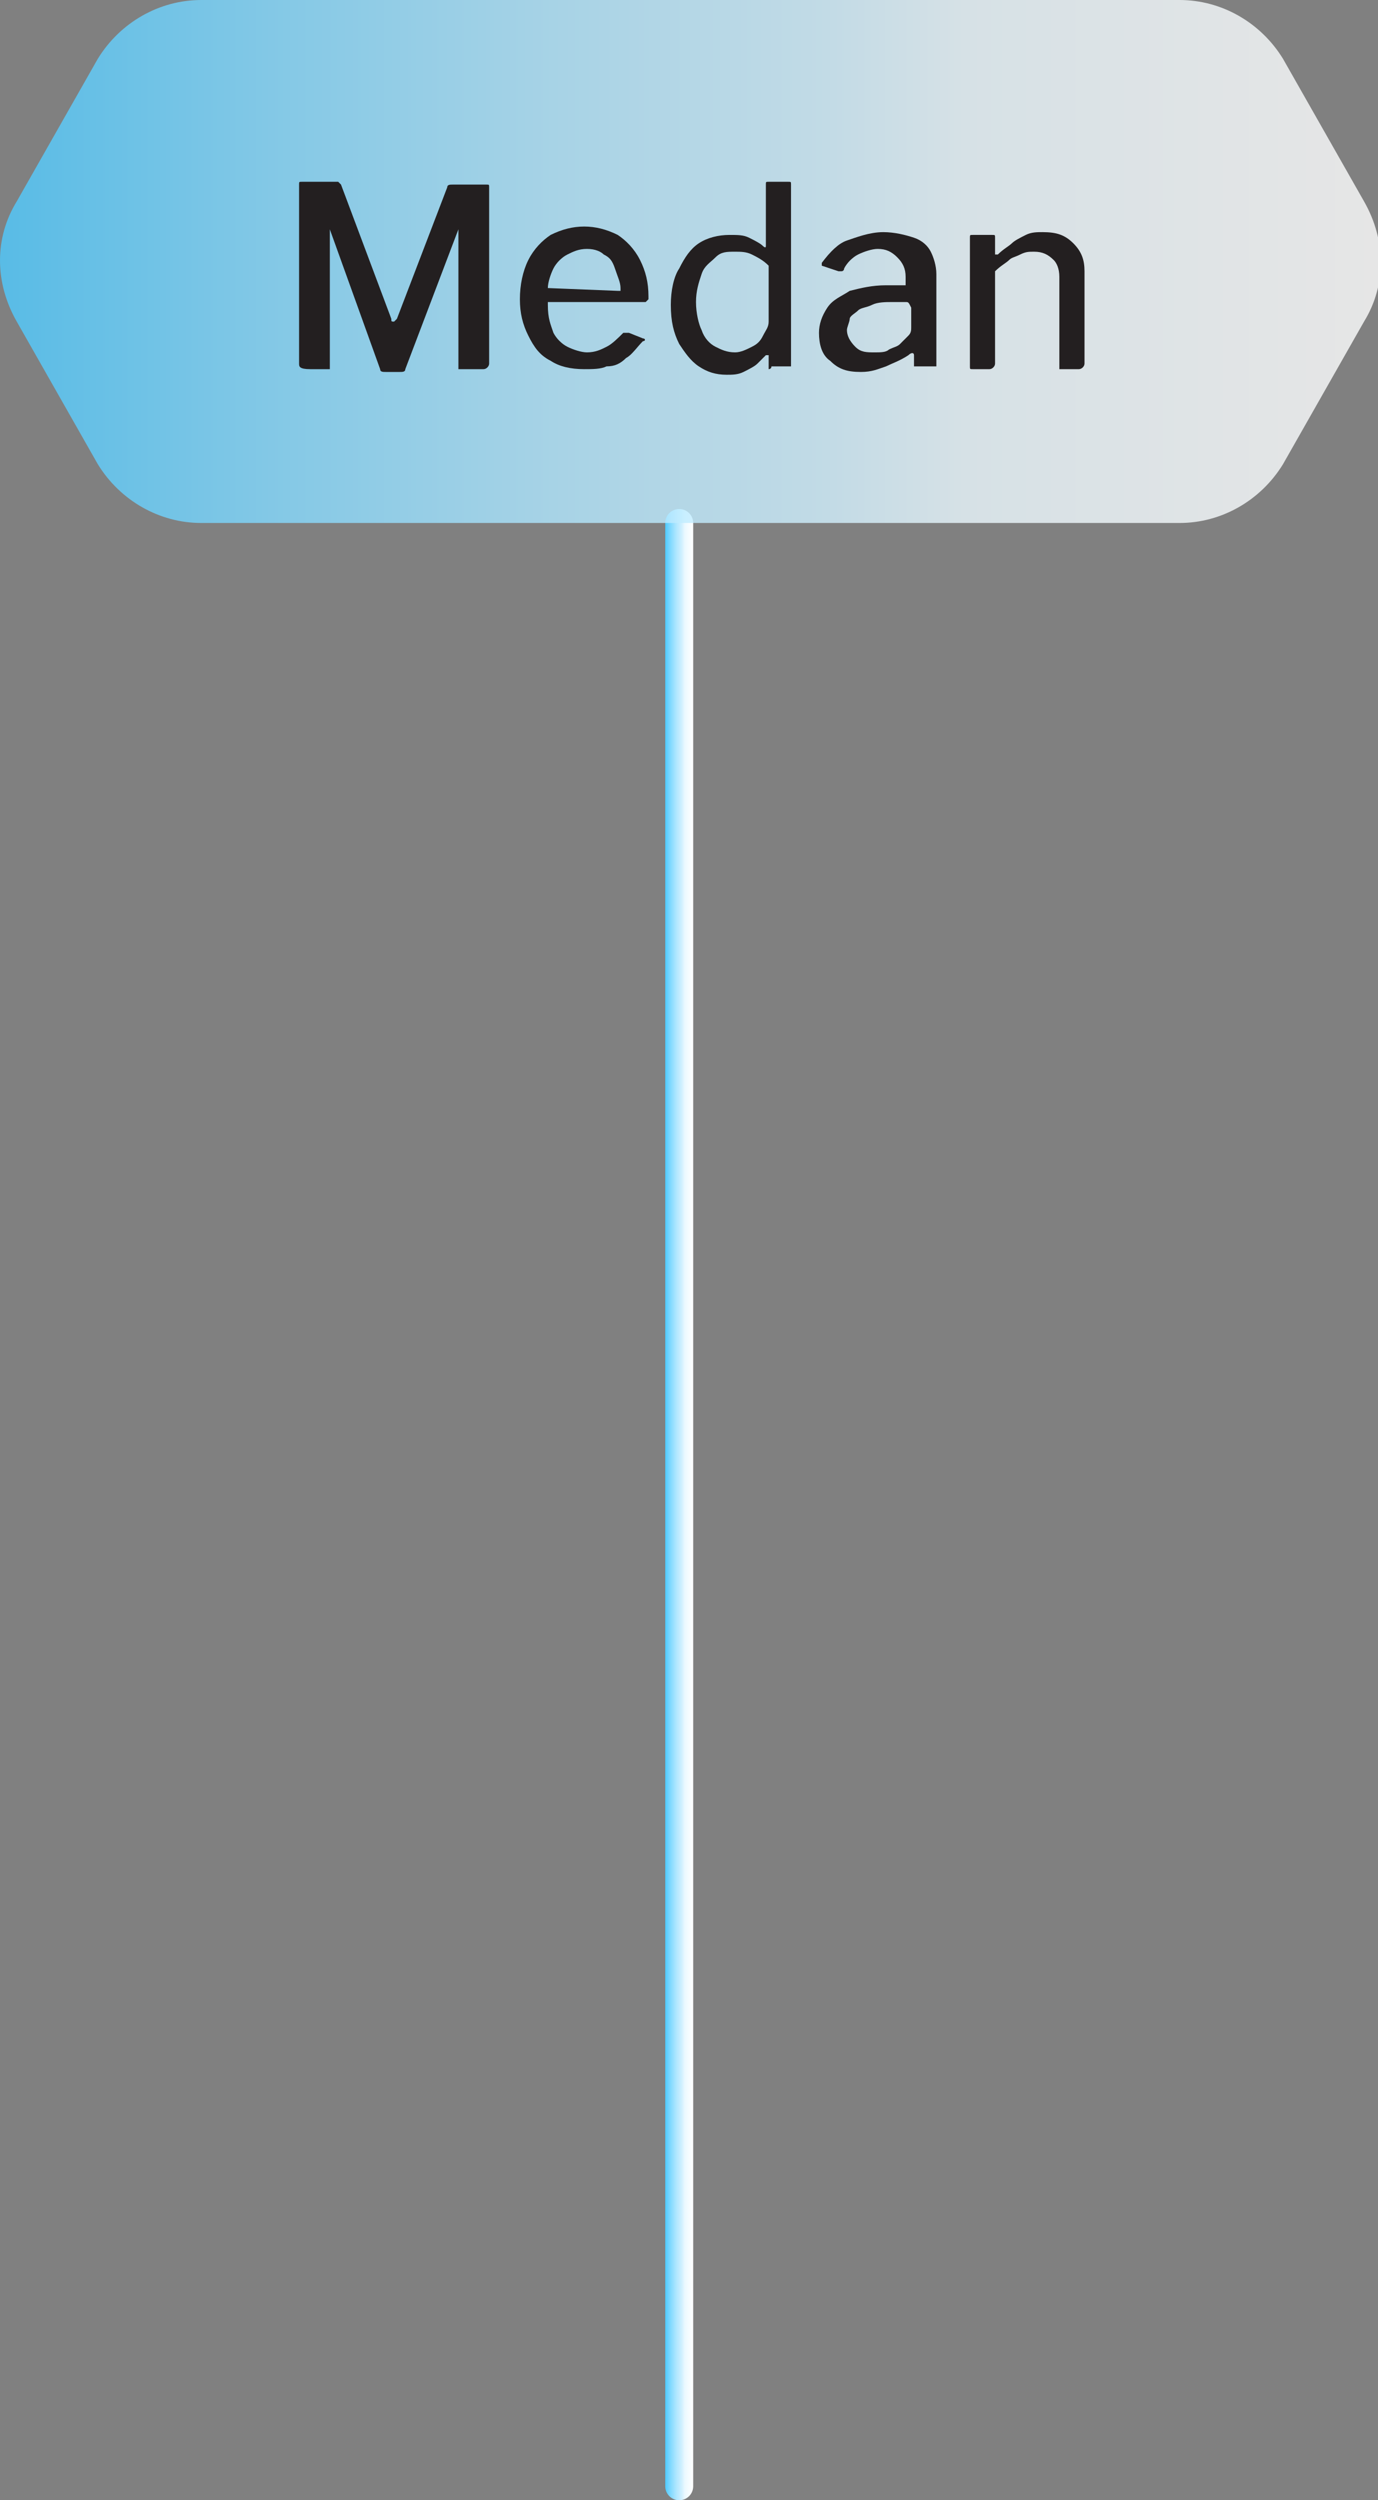 <?xml version="1.0" encoding="UTF-8"?> <svg xmlns="http://www.w3.org/2000/svg" xmlns:xlink="http://www.w3.org/1999/xlink" version="1.1" id="Layer_2_00000054261373889544978970000006960549718958258593_" x="0px" y="0px" viewBox="0 0 49.3 89.4" style="enable-background:new 0 0 49.3 89.4;" xml:space="preserve"><rect x="0" y="0" width="49.3" height="89.4" fill="#808080" stroke="none"/> <style type="text/css"> .st0{fill:none;stroke:url(#SVGID_1_);stroke-linecap:round;stroke-miterlimit:10;} .st1{opacity:0.8;fill:url(#SVGID_00000132090078250900291040000010812904529599427004_);enable-background:new ;} .st2{enable-background:new ;} .st3{fill:#231F20;} </style> <g id="Layer_2-2"> <g> <linearGradient id="SVGID_1_" gradientUnits="userSpaceOnUse" x1="23.8" y1="36.751" x2="24.8" y2="36.751" gradientTransform="matrix(1 0 0 -1 0 90.551)"> <stop offset="0" style="stop-color:#45C8FF"></stop> <stop offset="0" style="stop-color:#4ECAFF"></stop> <stop offset="0.2" style="stop-color:#84DAFF"></stop> <stop offset="0.4" style="stop-color:#B0E7FF"></stop> <stop offset="0.6" style="stop-color:#D2F1FF"></stop> <stop offset="0.7" style="stop-color:#EBF9FF"></stop> <stop offset="0.9" style="stop-color:#F9FDFF"></stop> <stop offset="1" style="stop-color:#FFFFFF"></stop> </linearGradient> <line class="st0" x1="24.3" y1="18.7" x2="24.3" y2="88.9"></line> <linearGradient id="SVGID_00000072253968345481896890000000857993727866114463_" gradientUnits="userSpaceOnUse" x1="1.490116e-08" y1="81.201" x2="49.3" y2="81.201" gradientTransform="matrix(1 0 0 -1 0 90.551)"> <stop offset="0" style="stop-color:#45C8FF"></stop> <stop offset="0" style="stop-color:#4ECAFF"></stop> <stop offset="0.2" style="stop-color:#84DAFF"></stop> <stop offset="0.4" style="stop-color:#B0E7FF"></stop> <stop offset="0.6" style="stop-color:#D2F1FF"></stop> <stop offset="0.7" style="stop-color:#EBF9FF"></stop> <stop offset="0.9" style="stop-color:#F9FDFF"></stop> <stop offset="1" style="stop-color:#FFFFFF"></stop> </linearGradient> <path style="opacity:0.8;fill:url(#SVGID_00000072253968345481896890000000857993727866114463_);enable-background:new ;" d=" M42.2,0h-35C5.7,0,4.3,0.8,3.5,2.1L0.6,7.2c-0.8,1.3-0.8,2.9,0,4.3l2.9,5.1c0.8,1.3,2.2,2.1,3.7,2.1h35c1.5,0,2.9-0.8,3.7-2.1 l2.9-5.1c0.8-1.3,0.8-2.9,0-4.3l-2.9-5.1C45.1,0.8,43.7,0,42.2,0z"></path> <g class="st2"> <path class="st3" d="M10.7,13V6.6c0-0.1,0-0.1,0.1-0.1H12c0.1,0,0.1,0,0.1,0c0,0,0,0,0.1,0.1l1.8,4.8c0,0.1,0,0.1,0.1,0.1 c0,0,0,0,0.1-0.1l1.8-4.7c0-0.1,0.1-0.1,0.2-0.1h1.2c0.1,0,0.1,0,0.1,0.1V13c0,0.1-0.1,0.2-0.2,0.2h-0.8c-0.1,0-0.1,0-0.1,0 c0,0,0-0.1,0-0.1v-5c0,0,0-0.1,0,0c0,0,0,0,0,0.1l-1.9,5c0,0.1-0.1,0.1-0.2,0.1h-0.5c-0.1,0-0.2,0-0.2-0.1l-1.8-5 c0,0,0-0.1,0-0.1c0,0,0,0,0,0.1v4.9c0,0,0,0.1,0,0.1c0,0-0.1,0-0.1,0h-0.6C10.7,13.2,10.7,13.1,10.7,13z"></path> <path class="st3" d="M19.8,11.9c0.1,0.2,0.3,0.4,0.5,0.5c0.2,0.1,0.5,0.2,0.7,0.2c0.3,0,0.5-0.1,0.7-0.2s0.4-0.3,0.6-0.5 c0,0,0,0,0.1,0c0,0,0,0,0.1,0l0.5,0.2c0.1,0,0.1,0.1,0,0.1c-0.2,0.2-0.4,0.5-0.6,0.6c-0.2,0.2-0.4,0.3-0.7,0.3 c-0.2,0.1-0.5,0.1-0.8,0.1c-0.5,0-0.9-0.1-1.2-0.3c-0.4-0.2-0.6-0.5-0.8-0.9s-0.3-0.8-0.3-1.3c0-0.5,0.1-1,0.3-1.4 c0.2-0.4,0.5-0.7,0.8-0.9c0.4-0.2,0.8-0.3,1.2-0.3c0.4,0,0.8,0.1,1.2,0.3c0.3,0.2,0.6,0.5,0.8,0.9s0.3,0.8,0.3,1.3 c0,0.1,0,0.1,0,0.1c0,0-0.1,0.1-0.1,0.1h-3.4c0,0-0.1,0-0.1,0s0,0.1,0,0.1C19.6,11.4,19.7,11.6,19.8,11.9z M22.1,10.4 c0.1,0,0.1,0,0.1,0c0,0,0-0.1,0-0.1c0-0.2-0.1-0.4-0.2-0.7s-0.2-0.4-0.4-0.5C21.5,9,21.3,8.9,21,8.9c-0.3,0-0.5,0.1-0.7,0.2 c-0.2,0.1-0.4,0.3-0.5,0.5c-0.1,0.2-0.2,0.5-0.2,0.7L22.1,10.4z"></path> <path class="st3" d="M27.5,13.2c0,0,0-0.1,0-0.1v-0.3c0,0,0-0.1,0-0.1c0,0-0.1,0-0.1,0c-0.1,0.1-0.2,0.2-0.3,0.3 c-0.1,0.1-0.3,0.2-0.5,0.3c-0.2,0.1-0.4,0.1-0.6,0.1c-0.4,0-0.7-0.1-1-0.3c-0.3-0.2-0.5-0.5-0.7-0.8c-0.2-0.4-0.3-0.8-0.3-1.4 c0-0.5,0.1-1,0.3-1.3c0.2-0.4,0.4-0.7,0.7-0.9c0.3-0.2,0.7-0.3,1.1-0.3c0.3,0,0.5,0,0.7,0.1c0.2,0.1,0.4,0.2,0.5,0.3 c0,0,0.1,0.1,0.1,0c0,0,0,0,0-0.1V6.6c0-0.1,0-0.1,0.1-0.1h0.7c0.1,0,0.1,0,0.1,0.1V13c0,0.1,0,0.1,0,0.1s-0.1,0-0.1,0h-0.6 C27.6,13.2,27.5,13.2,27.5,13.2z M26.9,9.1C26.7,9,26.5,9,26.3,9C26,9,25.8,9,25.6,9.2s-0.4,0.3-0.5,0.6c-0.1,0.3-0.2,0.6-0.2,1 c0,0.4,0.1,0.8,0.2,1c0.1,0.3,0.3,0.5,0.5,0.6c0.2,0.1,0.4,0.2,0.7,0.2c0.2,0,0.4-0.1,0.6-0.2s0.3-0.2,0.4-0.4 c0.1-0.2,0.2-0.3,0.2-0.5V9.5C27.3,9.3,27.1,9.2,26.9,9.1z"></path> <path class="st3" d="M31.7,13.1c-0.3,0.1-0.5,0.2-0.9,0.2c-0.5,0-0.8-0.1-1.1-0.4c-0.3-0.2-0.4-0.6-0.4-1c0-0.3,0.1-0.6,0.3-0.9 s0.5-0.4,0.8-0.6c0.4-0.1,0.8-0.2,1.3-0.2l0.6,0c0,0,0.1,0,0.1,0s0-0.1,0-0.1V9.9c0-0.3-0.1-0.5-0.3-0.7s-0.4-0.3-0.7-0.3 c-0.2,0-0.5,0.1-0.7,0.2c-0.2,0.1-0.4,0.3-0.5,0.5c0,0,0,0.1-0.1,0.1c0,0-0.1,0-0.1,0l-0.6-0.2c0,0,0,0,0,0s0-0.1,0-0.1 C29.7,9,30,8.7,30.3,8.6s0.8-0.3,1.3-0.3c0.4,0,0.8,0.1,1.1,0.2s0.5,0.3,0.6,0.5c0.1,0.2,0.2,0.5,0.2,0.8V13c0,0.1,0,0.1,0,0.1 c0,0-0.1,0-0.1,0h-0.6c0,0-0.1,0-0.1,0s0-0.1,0-0.1l0-0.3c0-0.1-0.1-0.1-0.2,0C32.2,12.9,31.9,13,31.7,13.1z M32.4,10.8l-0.5,0 c-0.2,0-0.5,0-0.7,0.1s-0.4,0.1-0.5,0.2s-0.3,0.2-0.3,0.3s-0.1,0.3-0.1,0.4c0,0.2,0.1,0.4,0.3,0.6s0.4,0.2,0.7,0.2 c0.2,0,0.4,0,0.5-0.1c0.2-0.1,0.3-0.1,0.4-0.2c0.1-0.1,0.2-0.2,0.3-0.3c0.1-0.1,0.1-0.2,0.1-0.3v-0.7 C32.5,10.8,32.5,10.8,32.4,10.8z"></path> <path class="st3" d="M34.7,13.1V8.5c0-0.1,0-0.1,0.1-0.1h0.7c0.1,0,0.1,0,0.1,0.1V9c0,0,0,0,0,0.1c0,0,0,0,0.1,0 c0.2-0.2,0.4-0.3,0.5-0.4s0.3-0.2,0.5-0.3s0.4-0.1,0.6-0.1c0.5,0,0.8,0.1,1.1,0.4c0.3,0.3,0.4,0.6,0.4,1V13 c0,0.1-0.1,0.2-0.2,0.2H38c0,0-0.1,0-0.1,0c0,0,0-0.1,0-0.1V9.9c0-0.3-0.1-0.5-0.2-0.6C37.5,9.1,37.3,9,37,9 c-0.2,0-0.3,0-0.5,0.1s-0.3,0.1-0.4,0.2c-0.1,0.1-0.3,0.2-0.5,0.4V13c0,0.1-0.1,0.2-0.2,0.2h-0.6C34.7,13.2,34.7,13.2,34.7,13.1z "></path> </g> </g> </g> </svg> 